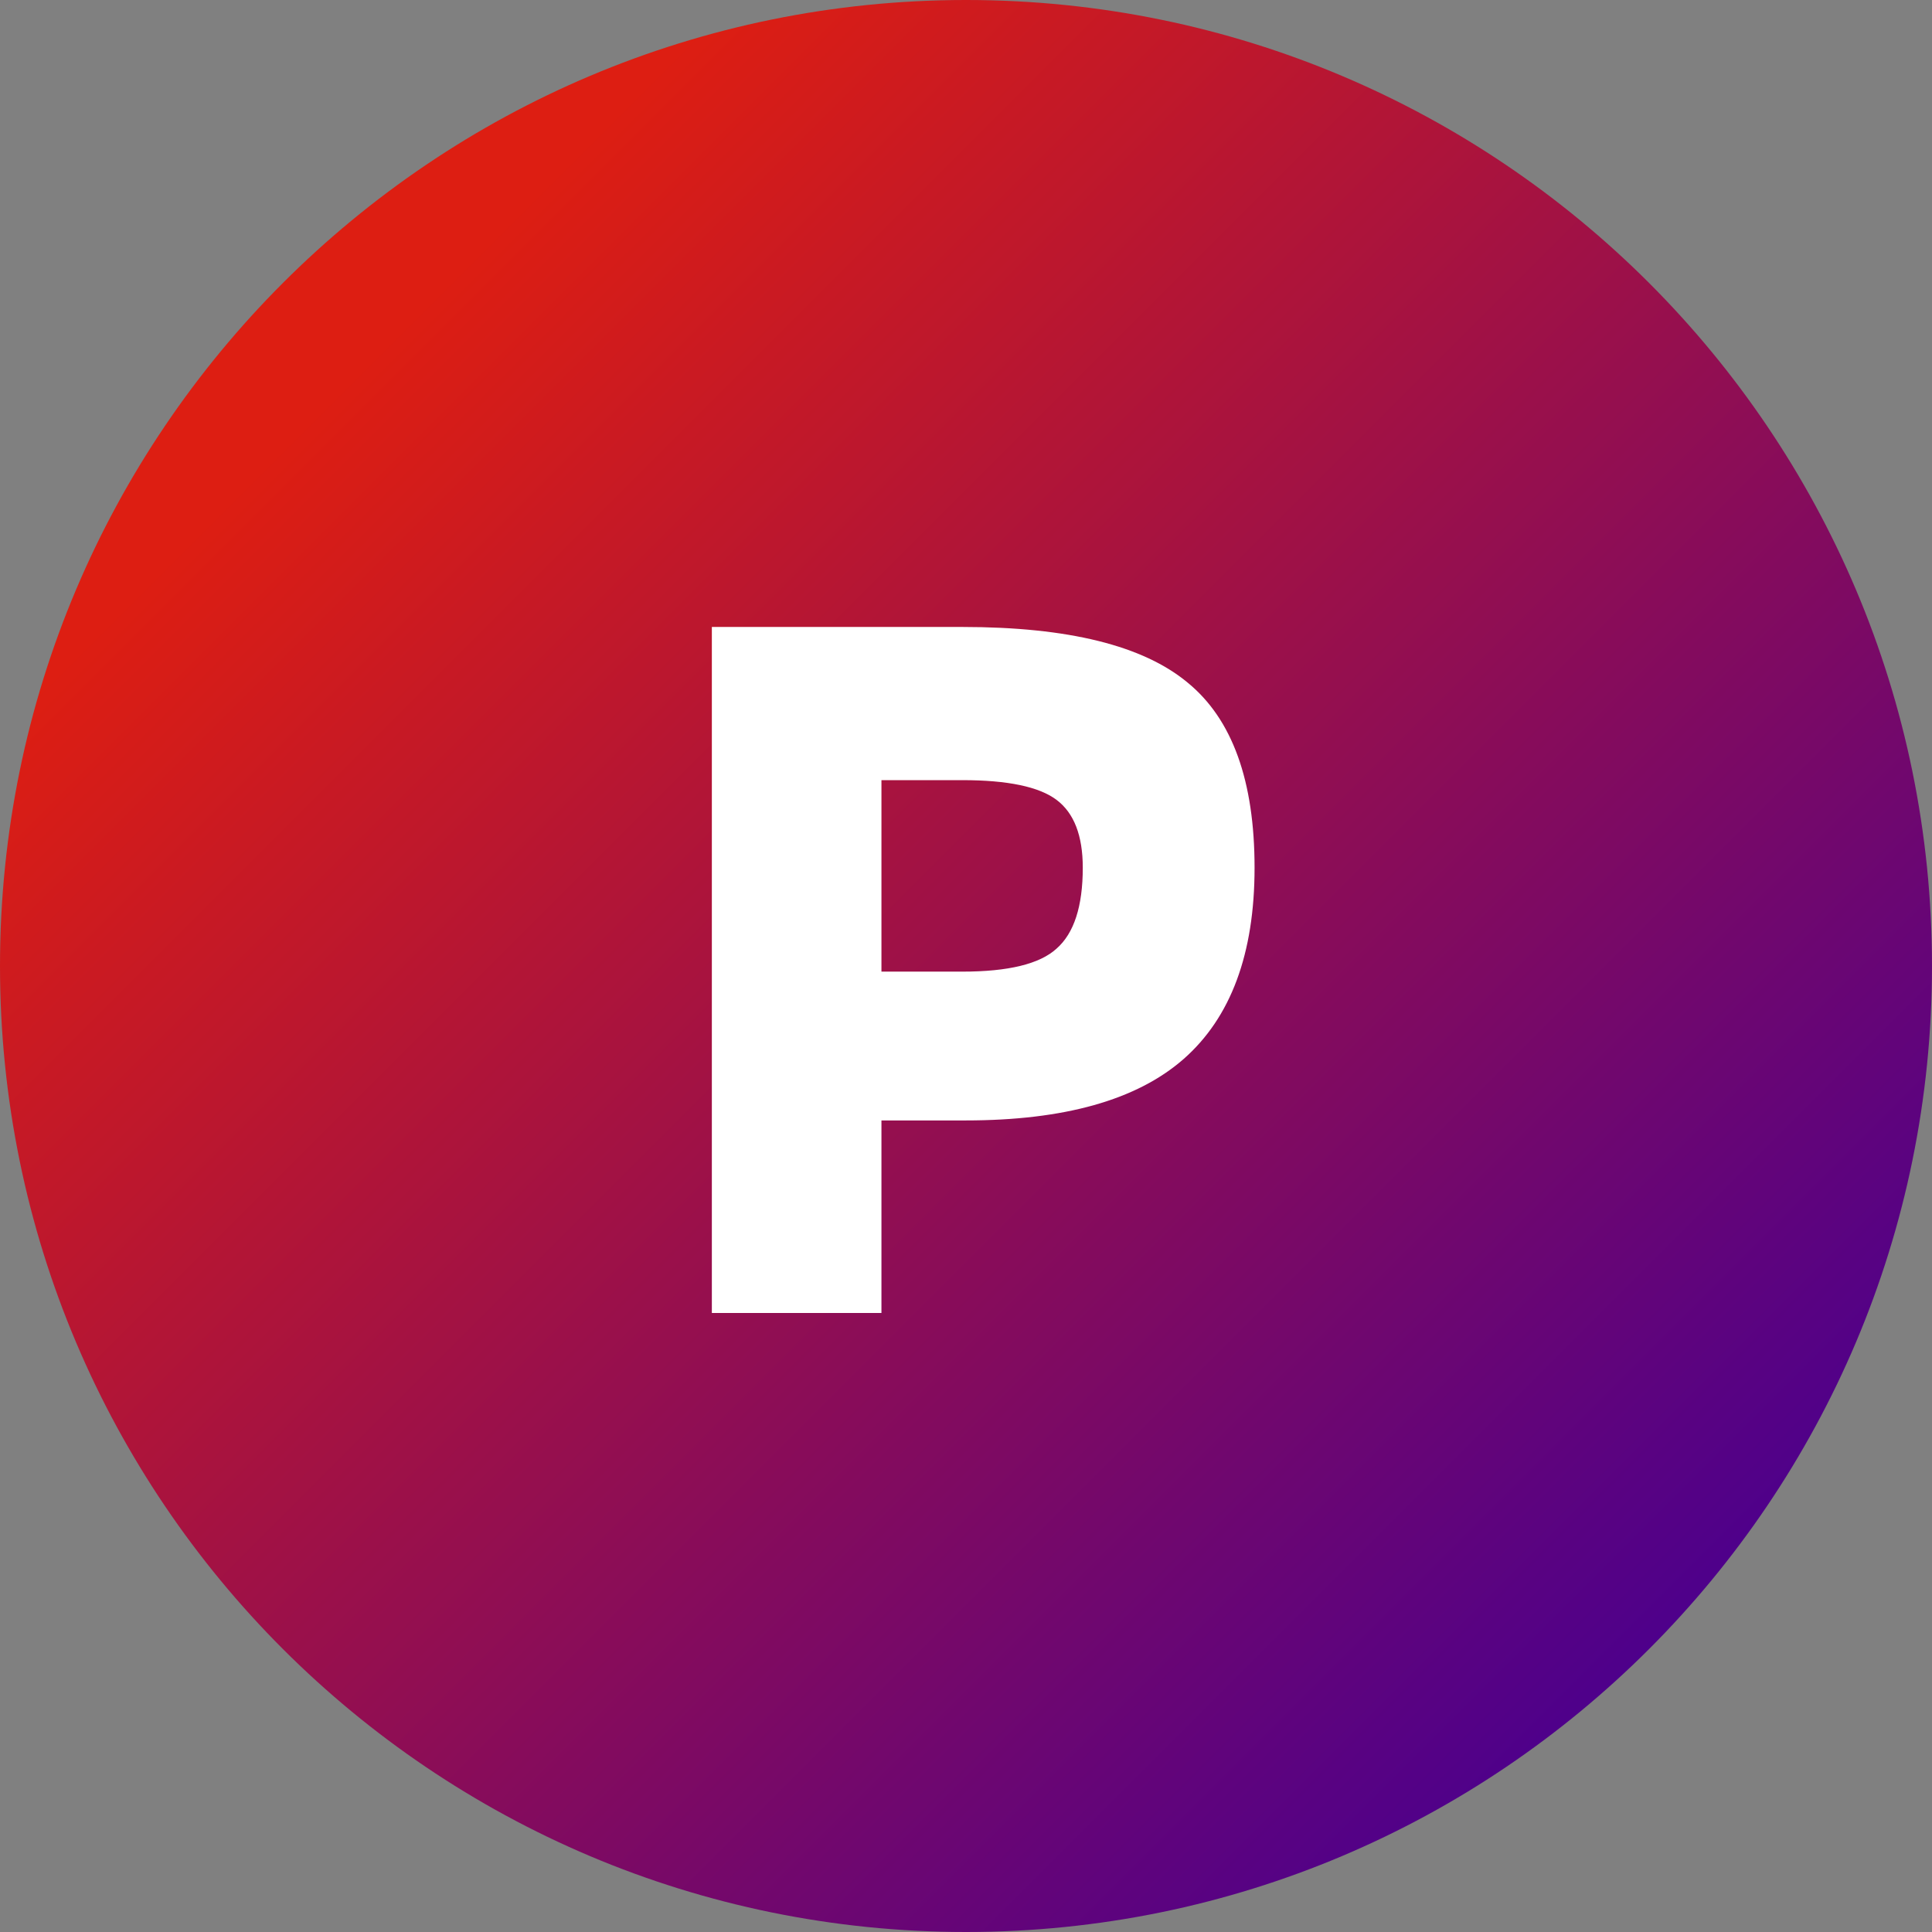 <svg width="309" height="309" viewBox="0 0 309 309" fill="none" xmlns="http://www.w3.org/2000/svg">
<rect x="0" y="0" width="309" height="309" fill="#808080" stroke="none"/>
<path d="M309 154.5C309 239.828 239.828 309 154.5 309C69.172 309 0 239.828 0 154.5C0 69.172 69.172 0 154.5 0C239.828 0 309 69.172 309 154.5Z" fill="url(#paint0_linear_4_44)"/>
<path d="M140.977 179.2V210H113.852V100.275H153.927C170.844 100.275 182.86 103.25 189.977 109.2C197.094 115.033 200.652 124.892 200.652 138.775C200.652 152.542 196.86 162.75 189.277 169.4C181.81 175.933 170.202 179.2 154.452 179.2H140.977ZM173.177 138.775C173.177 133.642 171.777 130.025 168.977 127.925C166.177 125.825 161.16 124.775 153.927 124.775H140.977V155.4H153.927C161.277 155.4 166.294 154.175 168.977 151.725C171.777 149.275 173.177 144.958 173.177 138.775Z" fill="white"/>
<defs>
<linearGradient id="paint0_linear_4_44" x1="0" y1="0" x2="309" y2="309" gradientUnits="userSpaceOnUse">
<stop offset="0.188" stop-color="#DD1E12"/>
<stop offset="0.854" stop-color="#4E008B"/>
</linearGradient>
</defs>
</svg>
